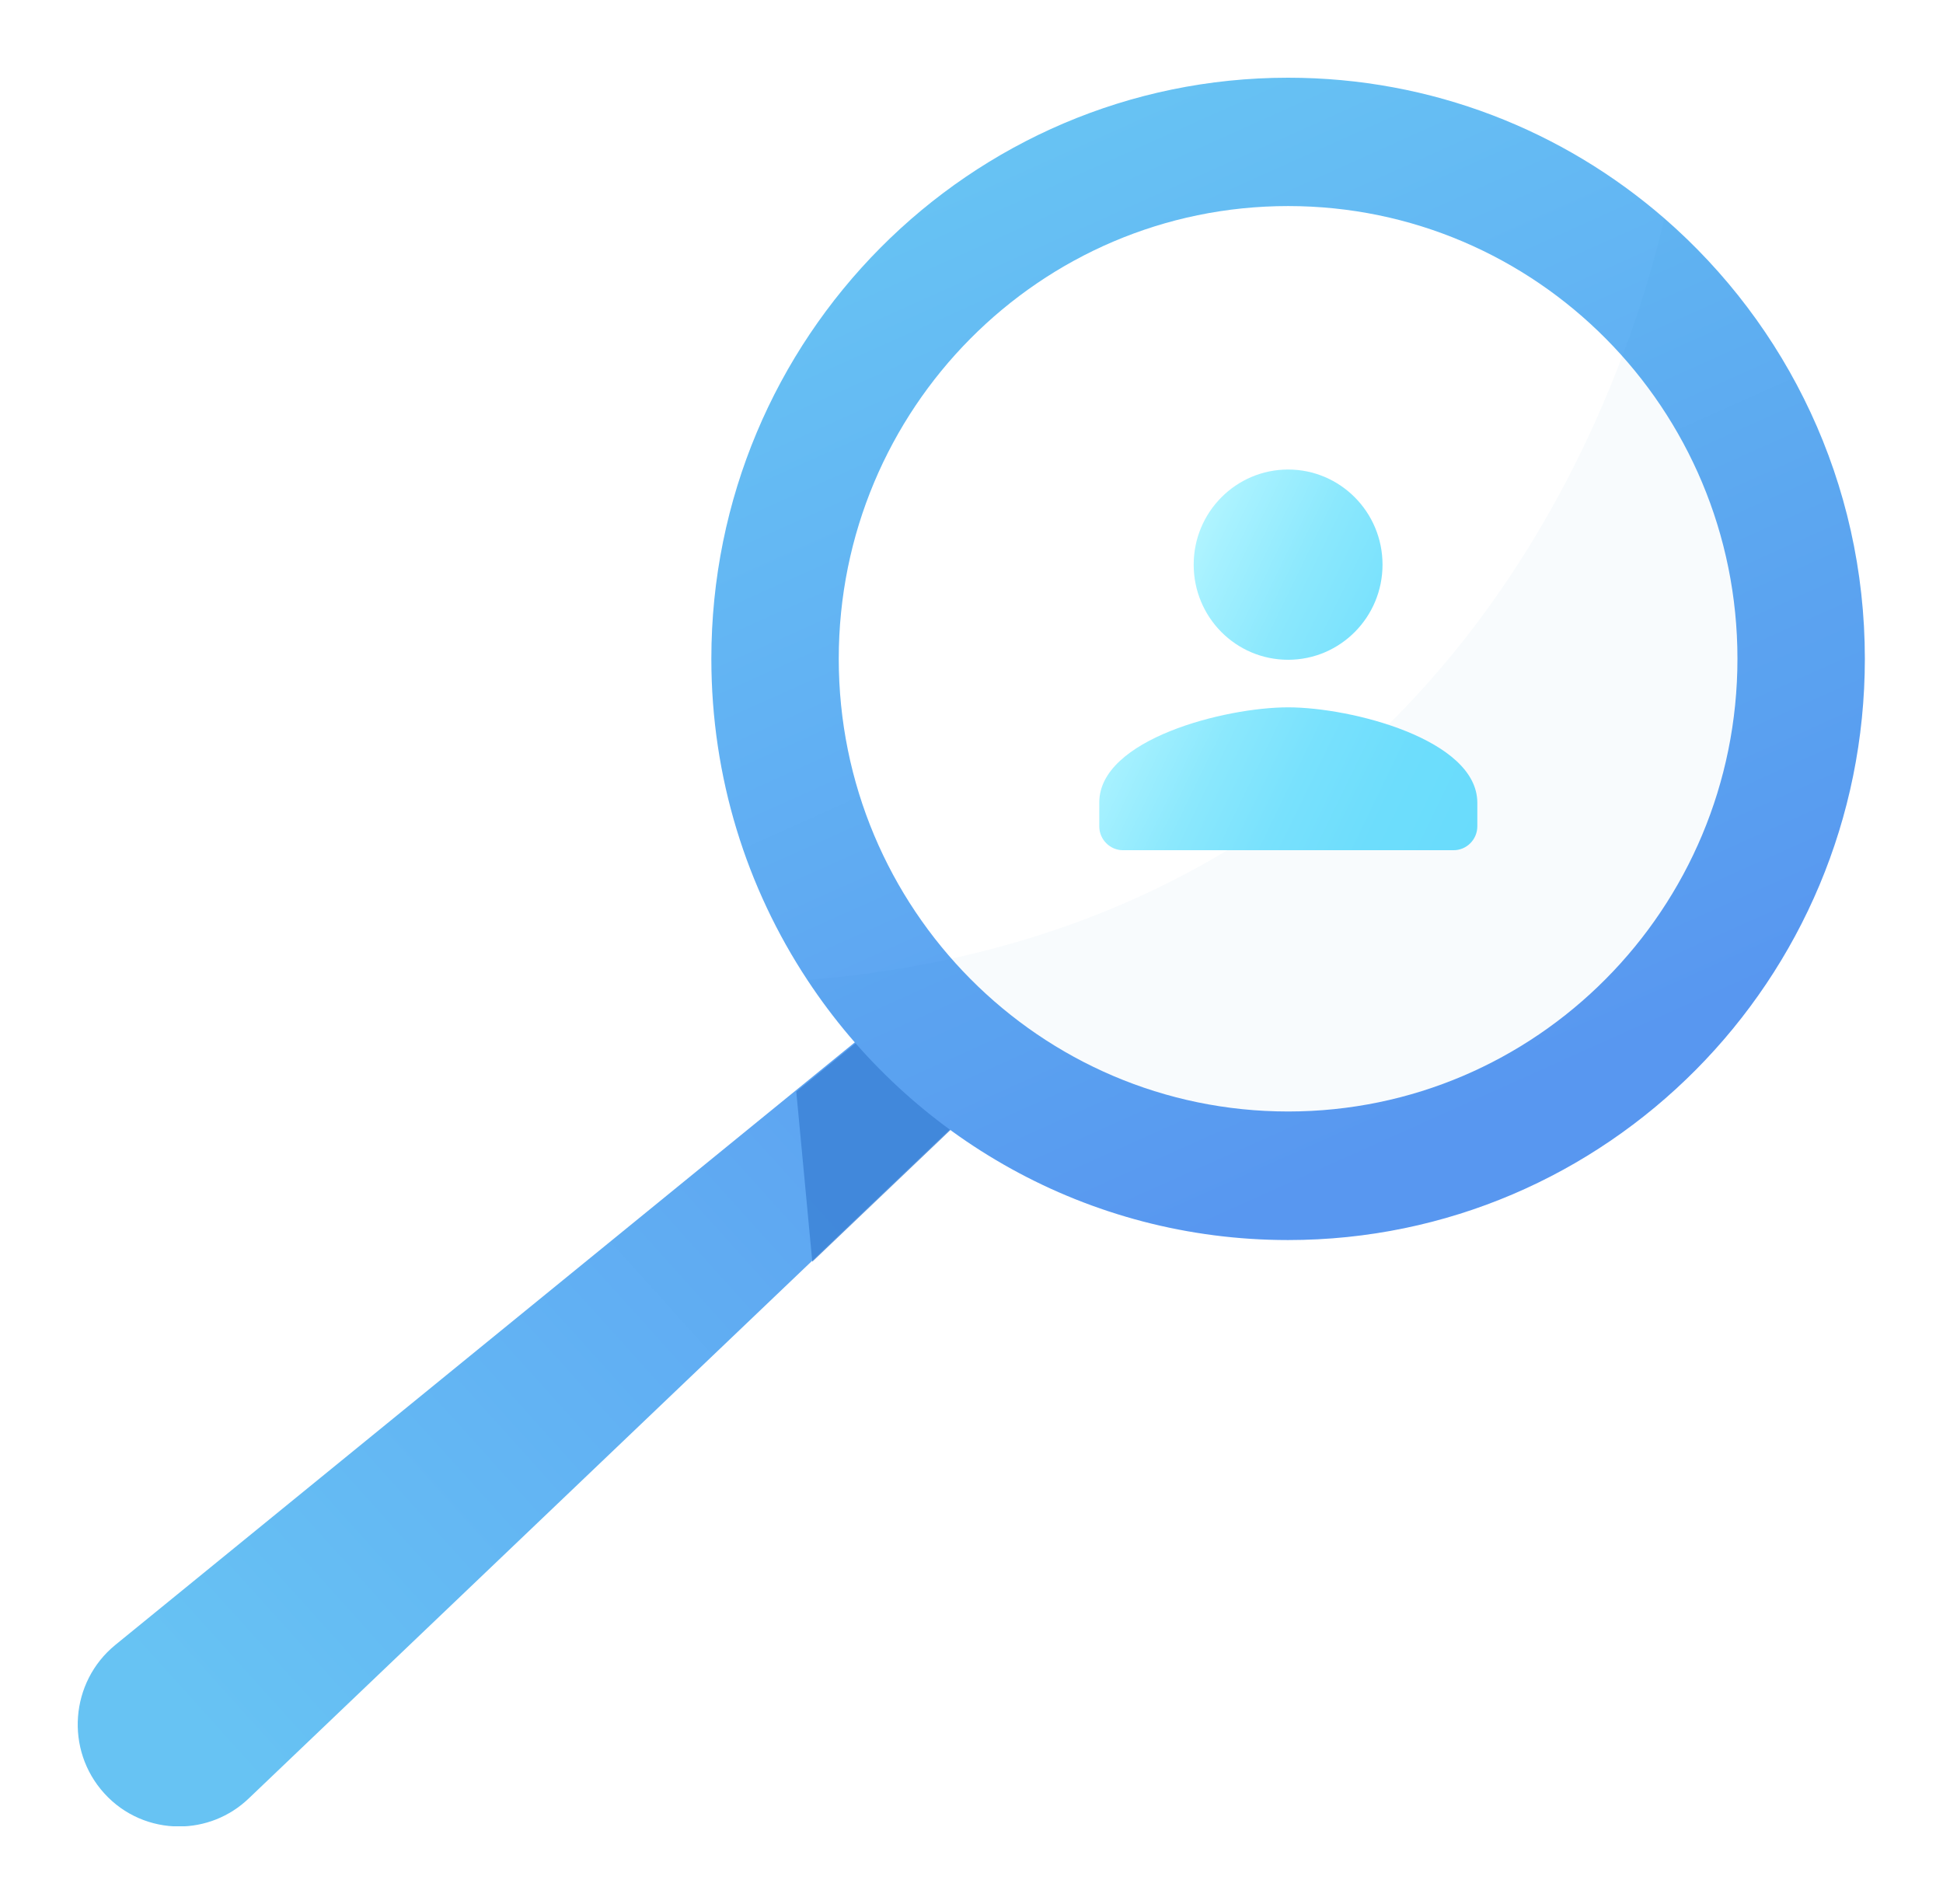 <svg width="100" height="98" viewBox="0 0 100 98" fill="none" xmlns="http://www.w3.org/2000/svg">
<g clip-path="url(#clip0_23_156)" filter="url(#filter0_d_23_156)">
<path d="M60.216 43.315L51.138 51.98L12.803 88.566C11.797 89.529 10.506 90.01 9.215 90.01C7.802 90.01 6.389 89.437 5.362 88.3C3.339 86.067 3.604 82.574 5.931 80.669L51.138 43.827L56.119 39.771L60.216 43.315Z" fill="url(#paint0_linear_23_156)"/>
<path d="M50.741 52.421L41.806 60.942L40.982 52.185L45.872 48.201L50.741 52.421Z" fill="#3A81D6" fill-opacity="0.8"/>
<path d="M95.978 29.908C95.978 46.429 82.681 59.826 66.295 59.826C55.966 59.826 46.868 54.51 41.552 46.439C38.431 41.707 36.611 36.023 36.611 29.908C36.611 13.387 49.908 0 66.295 0C73.695 0 80.455 2.724 85.65 7.231C91.973 12.721 95.978 20.843 95.978 29.908Z" fill="url(#paint1_linear_23_156)"/>
<path d="M66.295 53.209C79.067 53.209 89.421 42.777 89.421 29.908C89.421 17.039 79.067 6.606 66.295 6.606C53.522 6.606 43.168 17.039 43.168 29.908C43.168 42.777 53.522 53.209 66.295 53.209Z" fill="white"/>
<path opacity="0.06" d="M95.978 29.908C95.978 46.429 82.681 59.826 66.295 59.826C55.966 59.826 46.868 54.51 41.552 46.439C75.027 43.694 83.85 15.118 85.66 7.231C91.973 12.721 95.978 20.843 95.978 29.908Z" fill="#1A6FB5" fill-opacity="0.5"/>
<path d="M66.295 29.959C68.978 29.959 71.154 27.767 71.154 25.063C71.154 22.359 68.978 20.167 66.295 20.167C63.611 20.167 61.435 22.359 61.435 25.063C61.435 27.767 63.601 29.959 66.295 29.959ZM66.295 32.407C63.052 32.407 56.576 34.046 56.576 37.303V38.532C56.576 39.208 57.125 39.761 57.796 39.761H74.813C75.484 39.761 76.033 39.208 76.033 38.532V37.303C76.013 34.056 69.537 32.407 66.295 32.407Z" fill="url(#paint2_linear_23_156)"/>
</g>
<defs>
<filter id="filter0_d_23_156" x="0" y="0" width="99.978" height="98" filterUnits="userSpaceOnUse" color-interpolation-filters="sRGB">
<feFlood flood-opacity="0" result="BackgroundImageFix"/>
<feColorMatrix in="SourceAlpha" type="matrix" values="0 0 0 0 0 0 0 0 0 0 0 0 0 0 0 0 0 0 127 0" result="hardAlpha"/>
<feOffset dy="4"/>
<feGaussianBlur stdDeviation="2"/>
<feComposite in2="hardAlpha" operator="out"/>
<feColorMatrix type="matrix" values="0 0 0 0 0 0 0 0 0 0 0 0 0 0 0 0 0 0 0.25 0"/>
<feBlend mode="normal" in2="BackgroundImageFix" result="effect1_dropShadow_23_156"/>
<feBlend mode="normal" in="SourceGraphic" in2="effect1_dropShadow_23_156" result="shape"/>
</filter>
<linearGradient id="paint0_linear_23_156" x1="9.675" y1="84.326" x2="57.924" y2="40.792" gradientUnits="userSpaceOnUse">
<stop stop-color="#67C3F3"/>
<stop offset="1" stop-color="#5A98F2"/>
</linearGradient>
<linearGradient id="paint1_linear_23_156" x1="54.017" y1="2.113" x2="76.782" y2="52.905" gradientUnits="userSpaceOnUse">
<stop stop-color="#67C3F3"/>
<stop offset="1" stop-color="#5A98F2"/>
</linearGradient>
<linearGradient id="paint2_linear_23_156" x1="59.269" y1="28.395" x2="76.92" y2="36.939" gradientUnits="userSpaceOnUse">
<stop stop-color="#B0F4FF"/>
<stop offset="0.071" stop-color="#A6F1FF"/>
<stop offset="0.294" stop-color="#8BE8FD"/>
<stop offset="0.521" stop-color="#78E1FD"/>
<stop offset="0.754" stop-color="#6DDDFC"/>
<stop offset="1" stop-color="#69DCFC"/>
</linearGradient>
<clipPath id="clip0_23_156">
<rect width="91.978" height="90" fill="white" transform="translate(4)"/>
</clipPath>
</defs>
</svg>
